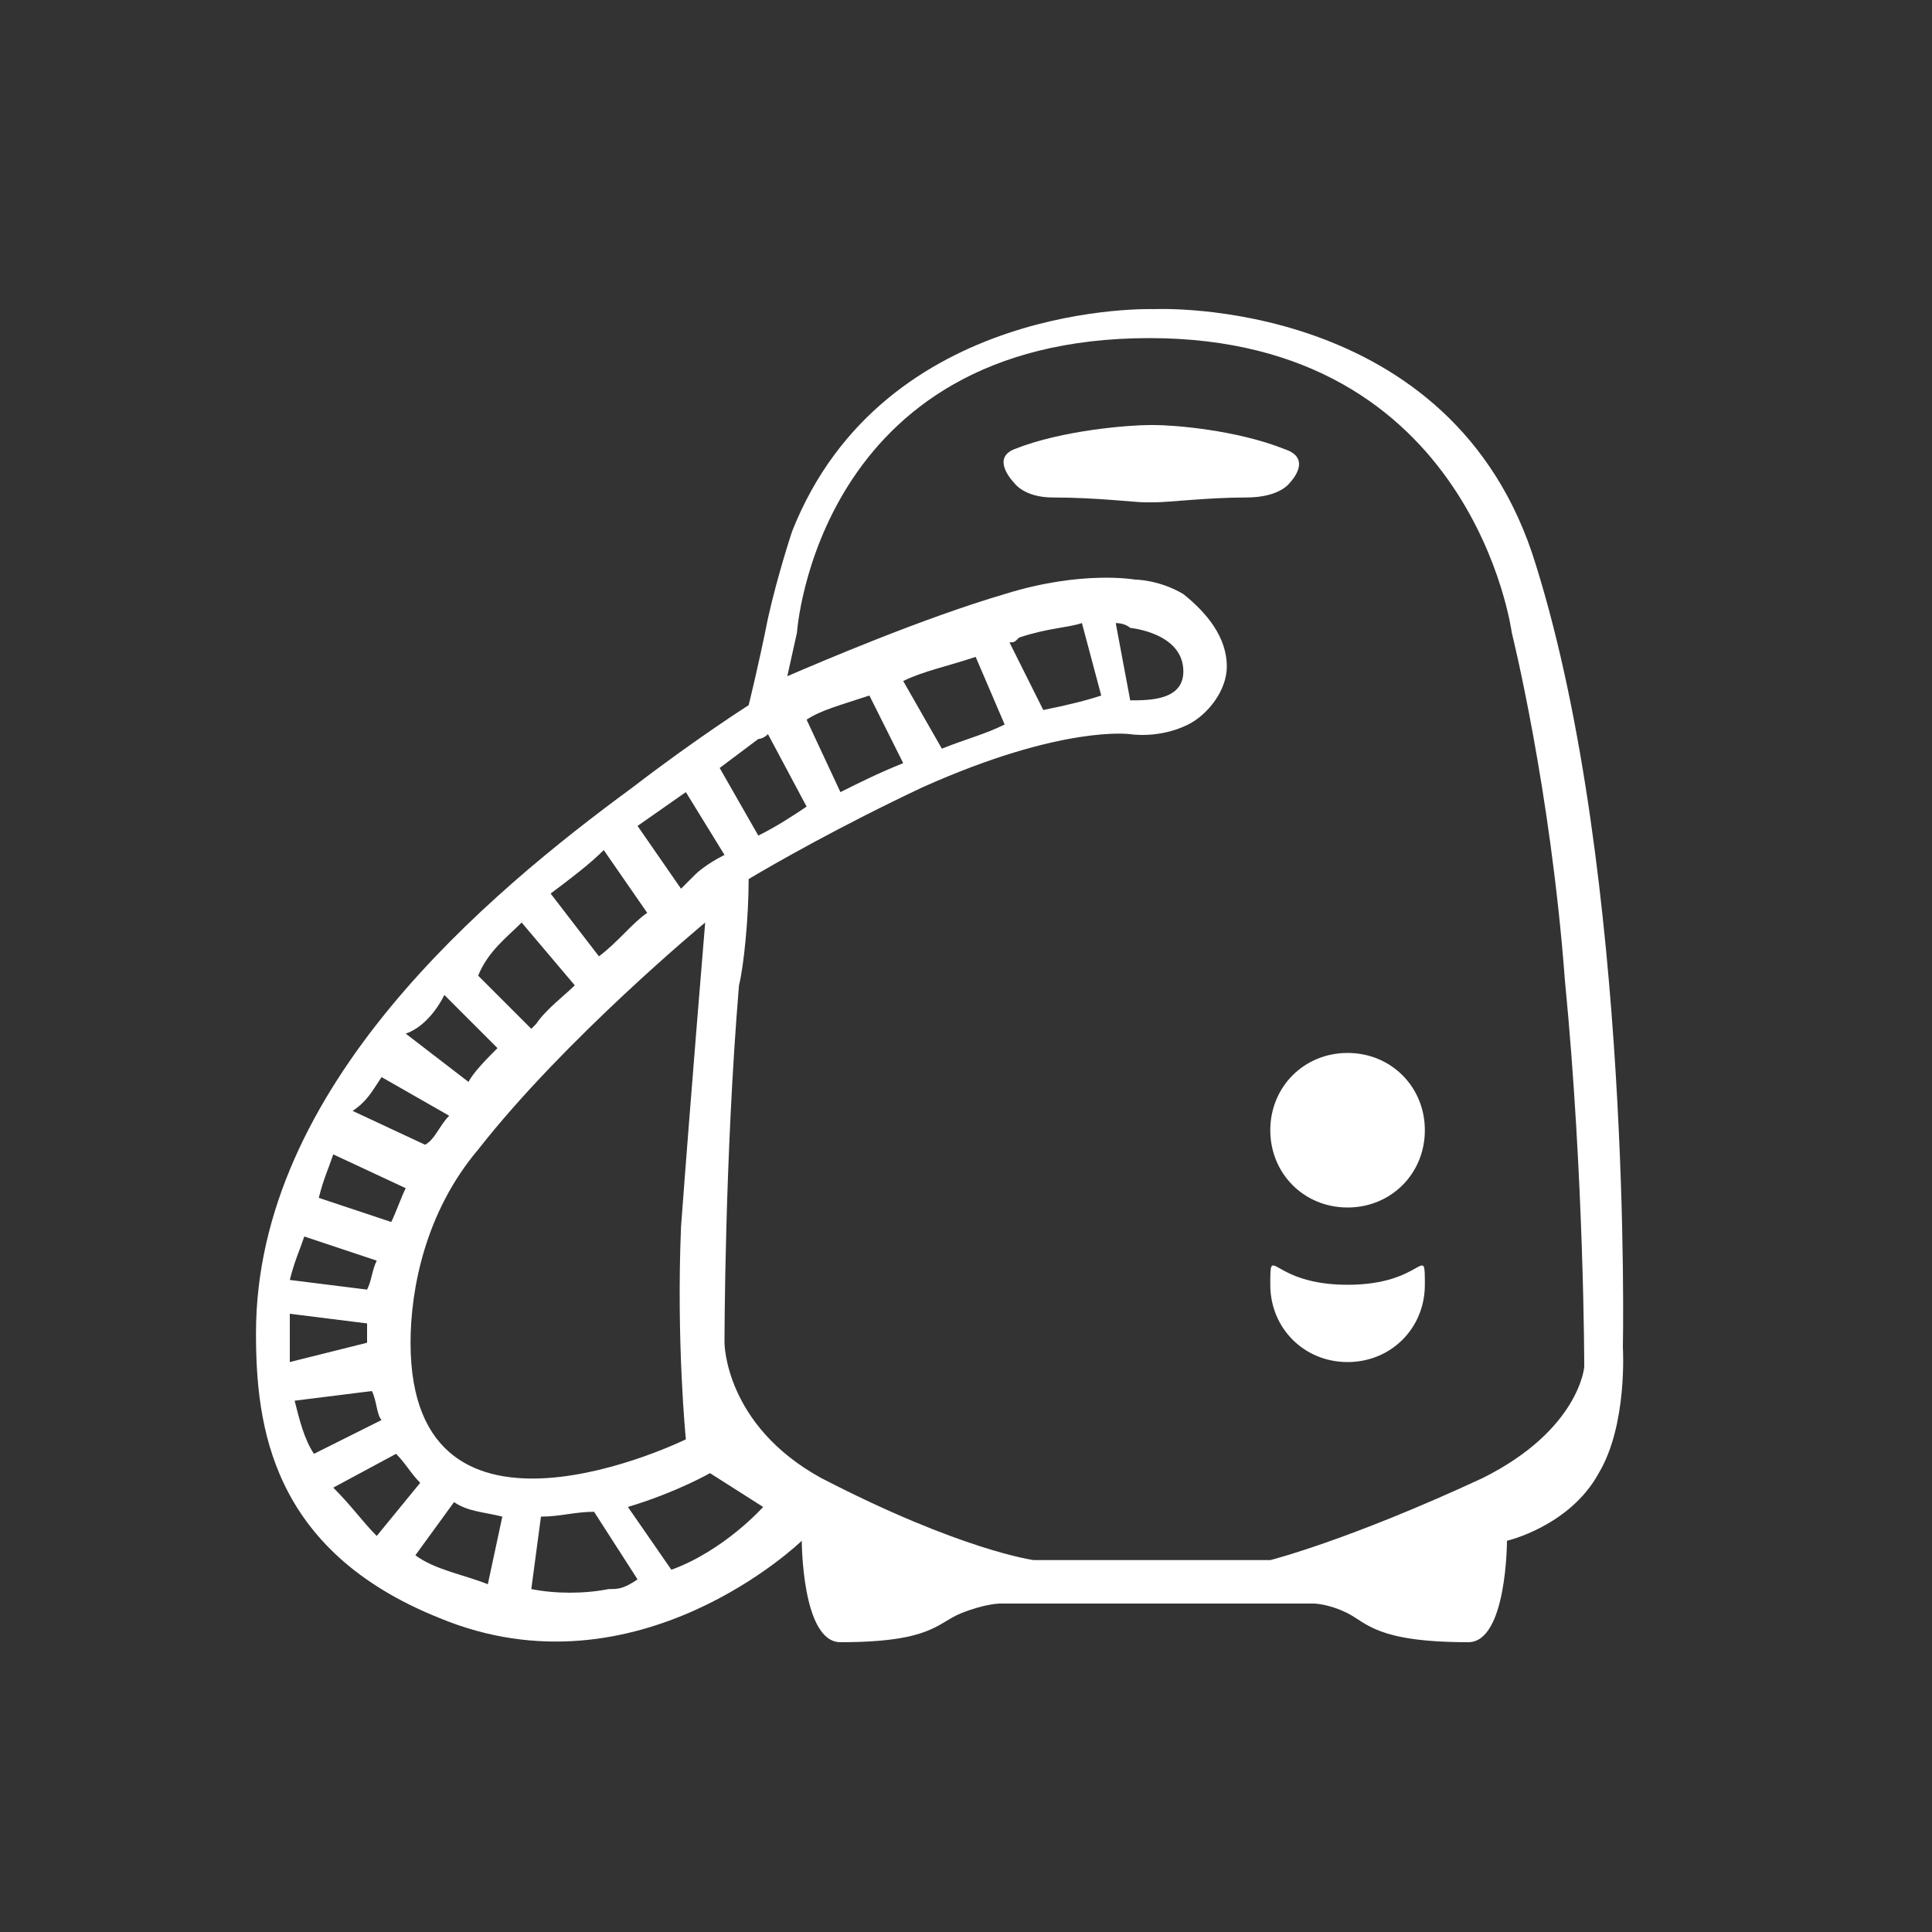 <svg version="1.1" id="Layer_1" xmlns="http://www.w3.org/2000/svg" xmlns:xlink="http://www.w3.org/1999/xlink" x="0px" y="0px" viewBox="0 0 40 40" style="enable-background:new 0 0 40.1 40.2;" xml:space="preserve">
<rect x="0" y="0" width="40" height="40" fill="#333333" stroke="none"/>
<g>
	<path fill="#fff" d="M31.8,11.7c-1.7-5.6-7.9-5.3-7.9-5.3s-5.6-0.2-7.5,4.6c0,0-0.3,0.9-0.5,1.8c-0.2,1-0.4,1.8-0.4,1.8
		s-1.1,0.7-2.4,1.7c-3,2.2-7.8,6.2-7.8,11.3c0,1.9,0.3,4.5,3.8,5.9c4.1,1.7,7.5-1.6,7.5-1.6s0,2.1,0.8,2.1c1.9,0,2-0.4,2.5-0.6
		c0.5-0.2,0.8-0.2,0.8-0.2h6.5c0,0,0.3,0,0.7,0.2c0.4,0.2,0.6,0.6,2.5,0.6c0.8,0,0.8-2.1,0.8-2.1s1.3-0.3,1.9-1.4
		c0.6-1,0.5-2.6,0.5-2.6S33.8,18.1,31.8,11.7z M15.7,15.3c0,0,0.1,0,0.2-0.1l0.8,1.5c-0.3,0.2-0.6,0.4-1,0.6l-0.8-1.4L15.7,15.3z
		 M16.7,14.9c0.3-0.2,0.7-0.3,1.3-0.5l0.7,1.4c-0.5,0.2-0.9,0.4-1.3,0.6L16.7,14.9z M14.2,16.4l0.8,1.3c-0.4,0.2-0.6,0.4-0.6,0.4
		l0,0l-0.1,0.1c-0.1,0.1-0.2,0.2-0.2,0.2l-0.9-1.3L14.2,16.4z M12.5,17.6l0.9,1.3c-0.3,0.2-0.6,0.6-1,0.9l-1-1.3
		C11.8,18.2,12.2,17.9,12.5,17.6z M10.8,19.1l1.1,1.3c-0.2,0.2-0.6,0.5-0.8,0.8L11,21.3l-1.1-1.1C10.1,19.7,10.5,19.4,10.8,19.1z
		 M9.2,20.6l1.1,1.1c-0.2,0.2-0.5,0.5-0.6,0.7l-1.3-1C8.7,21.3,9,21,9.2,20.6z M7.9,22.3l1.4,0.8c-0.2,0.2-0.3,0.5-0.5,0.6l-1.5-0.7
		C7.6,22.8,7.7,22.6,7.9,22.3z M6.9,23.9l1.5,0.7c-0.1,0.2-0.2,0.5-0.3,0.7l-1.5-0.5C6.7,24.4,6.8,24.2,6.9,23.9z M6.3,25.6l1.5,0.5
		c-0.1,0.2-0.1,0.4-0.2,0.6L6,26.5C6.1,26.1,6.2,25.9,6.3,25.6z M6,27.8c0-0.2,0-0.4,0-0.6l1.6,0.2c0,0.1,0,0.2,0,0.2s0,0.2,0,0.2
		L6,28.2C6,28.1,6,27.9,6,27.8z M6.5,30.1c-0.2-0.3-0.3-0.7-0.4-1.1l1.6-0.2c0.1,0.2,0.1,0.5,0.2,0.6L6.5,30.1z M6.9,30.8l1.3-0.7
		c0.2,0.2,0.3,0.4,0.5,0.6l-0.9,1.1C7.5,31.5,7.3,31.2,6.9,30.8z M10.1,32.8c-0.5-0.2-1.1-0.3-1.5-0.6l0.8-1.1
		c0.3,0.2,0.6,0.2,1,0.3L10.1,32.8z M8.5,27.8c0-1.1,0.3-2.7,1.4-4c1.8-2.3,4.7-4.7,4.7-4.7s-0.3,3.6-0.5,6.3
		c-0.1,2.4,0.1,4.4,0.1,4.4S8.5,32.6,8.5,27.8z M12.6,32.9c-0.5,0.1-1.1,0.1-1.6,0l0.2-1.5c0.4,0,0.7-0.1,1.1-0.1l0.9,1.4
		C12.9,32.9,12.8,32.9,12.6,32.9z M13.9,32.5L13,31.2c1-0.3,1.7-0.7,1.7-0.7l1.1,0.7C15.8,31.2,15,32.1,13.9,32.5z M32.8,28.3
		c0,0-0.1,1.3-2.1,2.3c-2.8,1.3-4.4,1.7-4.4,1.7h-4.9c0,0-1.5-0.2-4.4-1.7c-2-1.1-2-2.8-2-2.8s0-3.8,0.3-7.4
		c0.1-0.4,0.2-1.4,0.2-2.2c0.5-0.3,1.9-1.1,3.6-1.9c2.9-1.3,4.3-1.1,4.3-1.1s0.6,0.1,1.2-0.2c0.4-0.2,0.8-0.7,0.8-1.2
		c0-0.6-0.4-1.1-0.9-1.5C24,12,23.5,12,23.5,12s-1.1-0.2-2.7,0.3c-1.7,0.5-3.8,1.4-4.5,1.7l0.2-0.9c0,0,0.4-6.1,7.3-6.1
		c6.7,0,7.5,6.1,7.5,6.1s0.8,3.2,1.1,7.2C32.8,24.4,32.8,28.3,32.8,28.3z M18.7,14.1c0.4-0.2,0.9-0.3,1.5-0.5l0.6,1.4
		c-0.4,0.2-0.8,0.3-1.3,0.5L18.7,14.1z M20.9,13.3c0.1,0,0.1,0,0.2-0.1c0.6-0.2,1-0.2,1.3-0.3l0.4,1.5c-0.3,0.1-0.7,0.2-1.2,0.3
		L20.9,13.3z M23.1,12.9c0.2,0,0.3,0.1,0.3,0.1s1.1,0.1,1.1,0.9c0,0.6-0.7,0.6-1.1,0.6L23.1,12.9z M26.7,10c0,0,0.5-0.5-0.1-0.7
		c-1-0.4-2.3-0.5-2.7-0.5l0,0c0,0,0,0-0.1,0l0,0l0,0c-0.4,0-1.8,0.1-2.8,0.5C20.5,9.5,21,10,21,10s0.2,0.3,0.8,0.3
		c0.9,0,1.7,0.1,1.9,0.1l0,0c0,0,0,0,0.1,0h0.1l0,0c0.3,0,1.1-0.1,1.9-0.1C26.5,10.3,26.7,10,26.7,10z M27.9,21.8
		c-0.9,0-1.6,0.7-1.6,1.6c0,0.9,0.7,1.6,1.6,1.6s1.6-0.7,1.6-1.6C29.5,22.5,28.8,21.8,27.9,21.8z M27.9,26.6c-1.6,0-1.6-0.9-1.6,0
		s0.7,1.6,1.6,1.6s1.6-0.7,1.6-1.6C29.5,25.7,29.5,26.6,27.9,26.6z"></path>
</g>
</svg>
